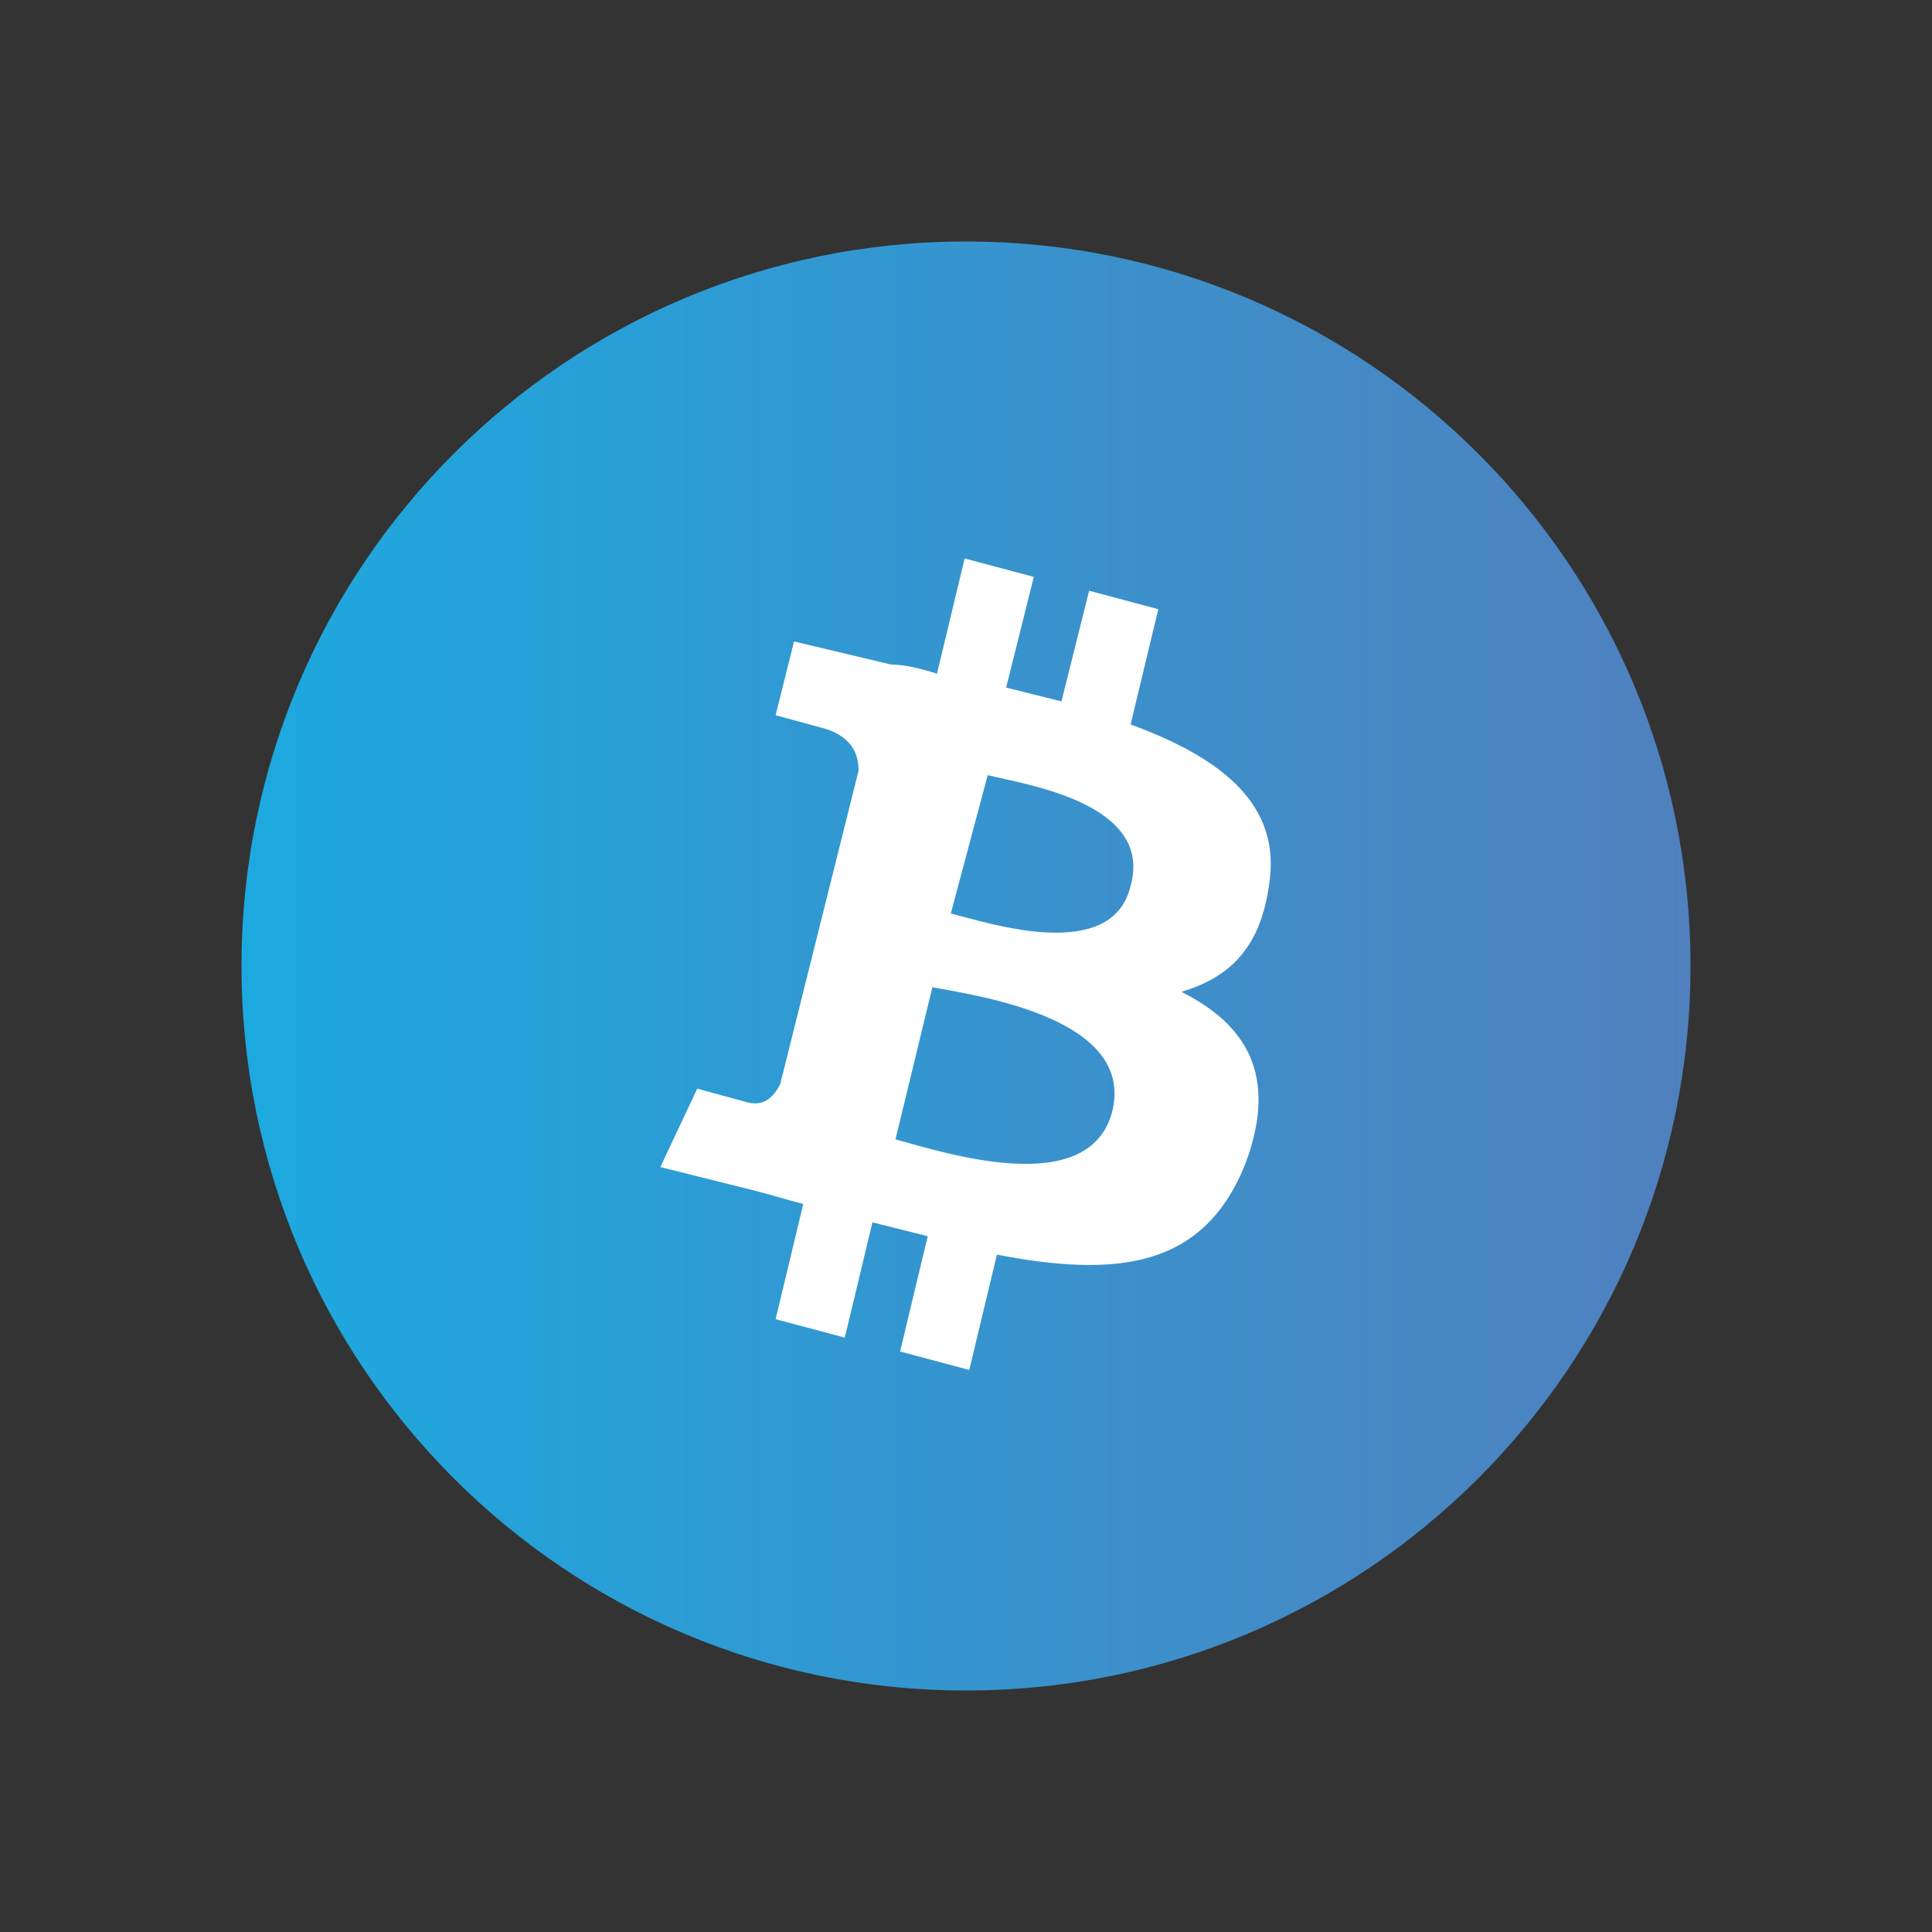 <svg width="200" height="200" fill="none" xmlns="http://www.w3.org/2000/svg"><rect width="100%" height="100%" fill="#333333" stroke="none"/><path d="M100 175c41.421 0 75-33.579 75-75s-33.579-75-75-75-75 33.579-75 75 33.579 75 75 75Z" fill="url(#a)"/><path d="M131.359 91.699c1.432-8.591-5.25-13.364-14.318-16.705l2.864-11.931-7.159-1.91-2.864 11.455-5.727-1.432 2.863-11.455-7.159-1.908-2.863 11.931c-1.432-.477-3.341-.954-4.773-.954L82.2 66.403l-1.909 7.637 5.25 1.431c2.864.956 3.34 2.864 3.34 4.296l-3.34 13.364h.955-.955l-4.773 19.09c-.477.956-1.431 2.387-3.34 1.909l-5.25-1.431-3.819 8.114 9.545 2.386c1.91.477 3.342.955 5.25 1.431l-2.862 11.932 7.159 1.909 2.864-11.931 5.727 1.431-2.864 11.933 7.16 1.909 2.863-11.933c12.409 2.387 21.477 1.432 25.772-9.544 3.341-9.069 0-14.319-6.681-17.66 4.772-1.431 8.113-4.295 9.068-10.977h-.001Zm-16.227 23.386c-2.386 9.069-17.182 4.295-22.432 2.864l3.818-15.75c5.25.955 21 3.341 18.614 12.886Zm1.909-23.386c-1.909 8.114-14.795 3.818-18.614 2.864l3.819-14.319c3.818.955 17.181 2.864 14.795 11.455Z" fill="#fff"/><defs><linearGradient id="a" x1="25.035" y1="99.96" x2="175.108" y2="99.96" gradientUnits="userSpaceOnUse"><stop stop-color="#1CA9DF"/><stop offset="1" stop-color="#5080BE"/></linearGradient></defs></svg>